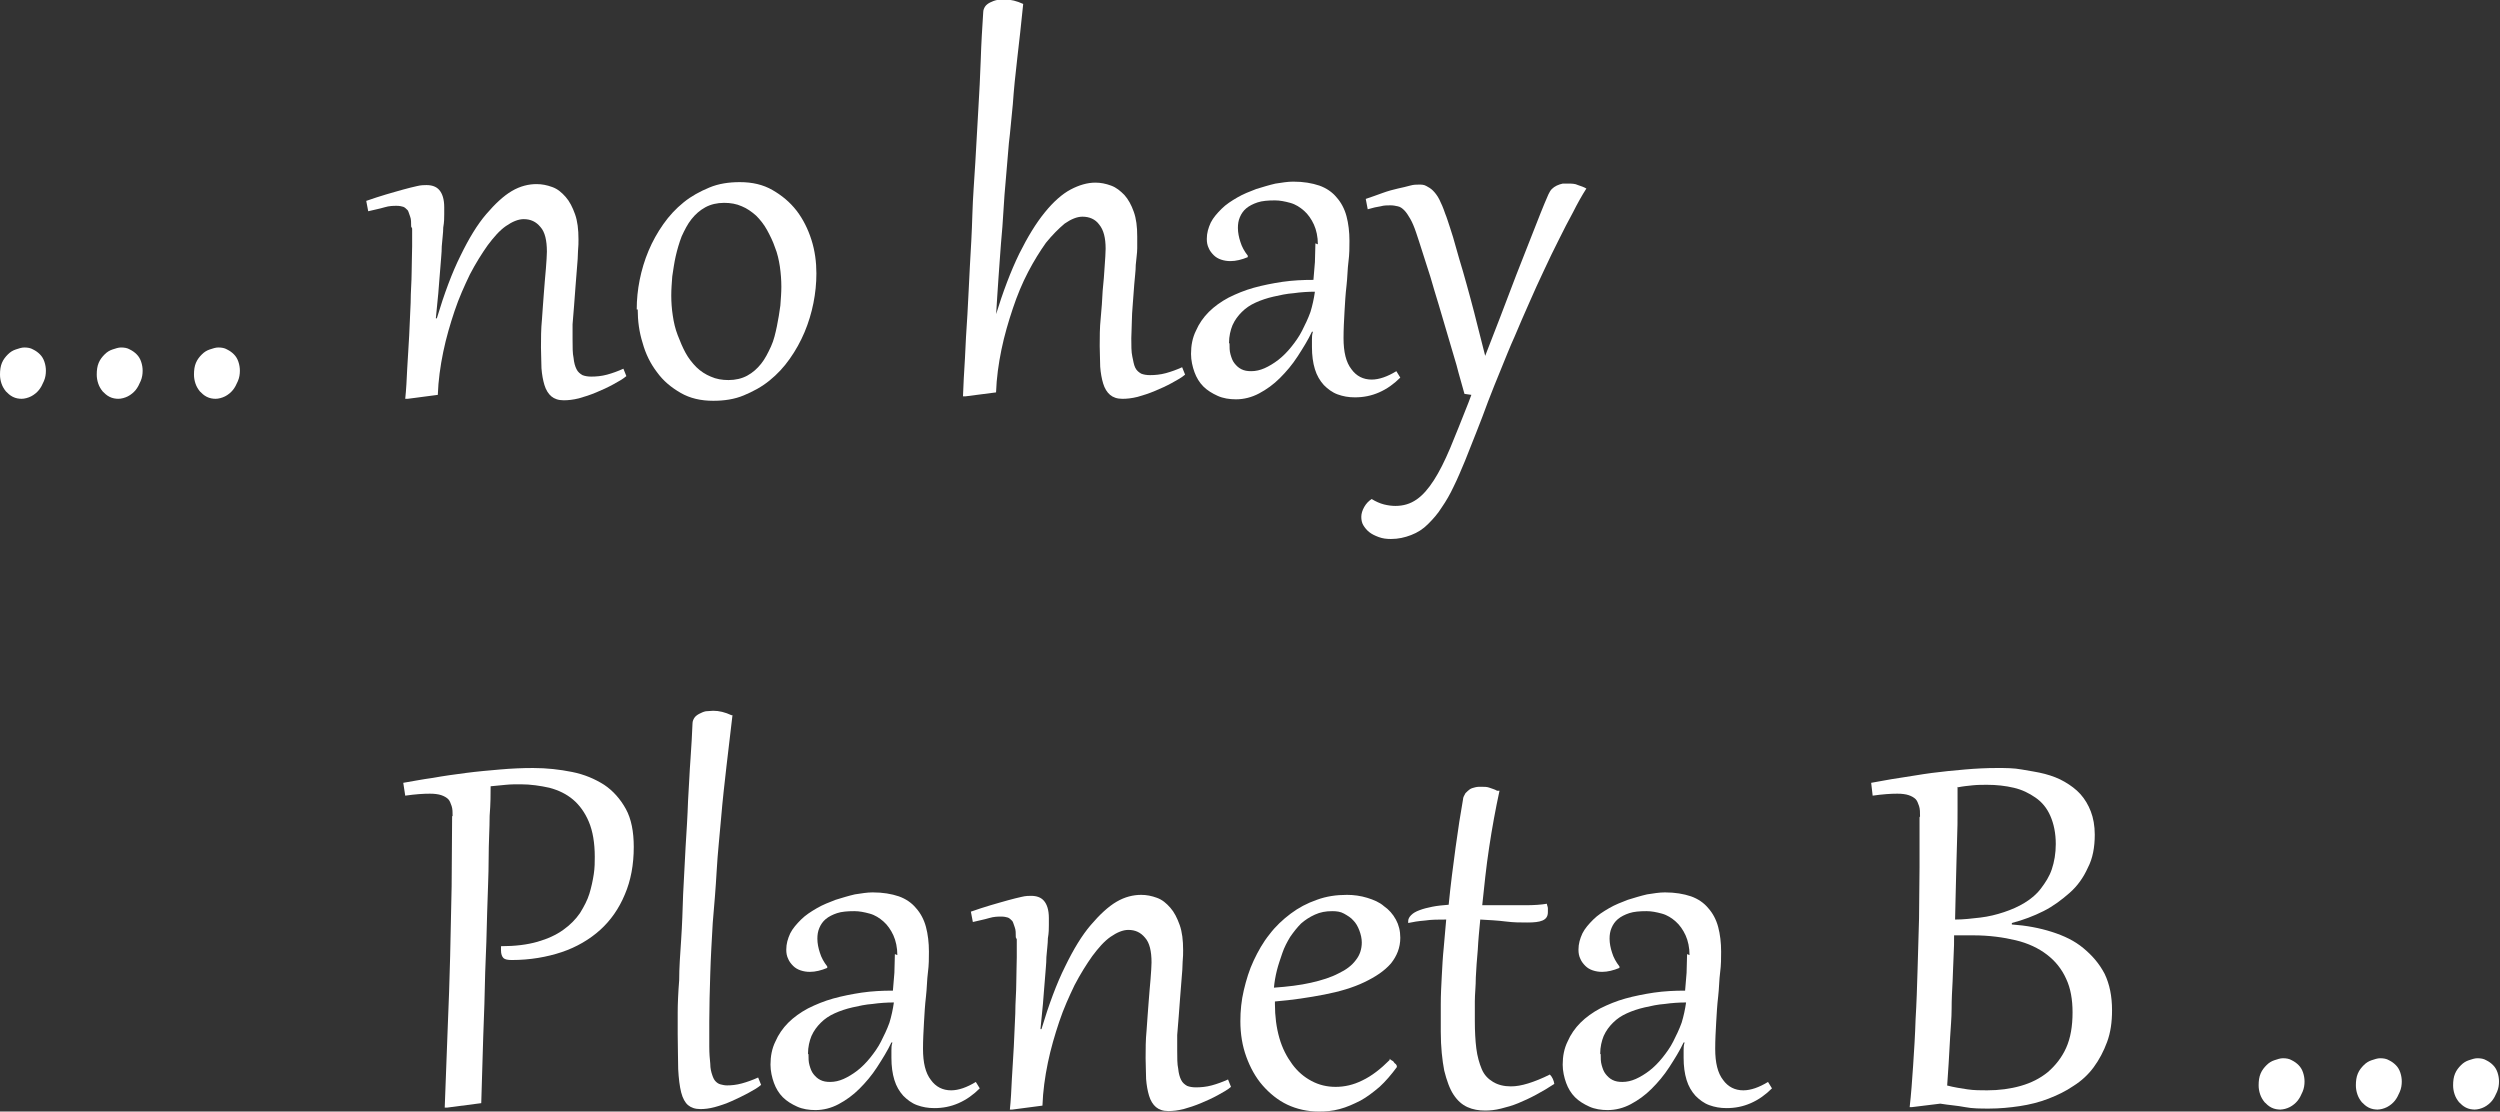 <?xml version="1.0" encoding="UTF-8"?>
<svg id="Calque_2" xmlns="http://www.w3.org/2000/svg" viewBox="0 0 50.65 22.52">
  <rect x="0" y="0" width="50.65" height="22.52" fill="#333333" stroke="none"/>
  <defs>
    <style>
      .cls-1 {
        fill: #fff;
      }
    </style>
  </defs>
  <g id="Calque_2-2" data-name="Calque_2">
    <g>
      <path class="cls-1" d="M.45,8.08c-.07,0-.13-.01-.19-.04-.06-.03-.1-.07-.14-.11-.04-.05-.07-.1-.09-.16-.02-.06-.03-.12-.03-.18,0-.09.01-.17.04-.24s.07-.12.12-.17.1-.08.16-.1.12-.04.17-.04c.07,0,.13.01.18.04.06.03.1.06.14.1s.07.09.09.15c.02.06.03.12.03.18,0,.07-.01.14-.04.21s-.06.13-.1.18c-.04.05-.1.1-.16.13-.06.03-.13.05-.2.05Z"/>
      <path class="cls-1" d="M2.41,8.08c-.07,0-.13-.01-.19-.04-.06-.03-.1-.07-.14-.11-.04-.05-.07-.1-.09-.16-.02-.06-.03-.12-.03-.18,0-.09.01-.17.04-.24s.07-.12.12-.17.1-.08.16-.1.12-.04.17-.04c.07,0,.13.01.18.04.06.03.1.06.14.1s.07.09.09.15c.02.06.03.12.03.18,0,.07-.01.14-.04.21s-.06.13-.1.18c-.04.05-.1.1-.16.13-.06.03-.13.05-.2.05Z"/>
      <path class="cls-1" d="M4.38,8.08c-.07,0-.13-.01-.19-.04-.06-.03-.1-.07-.14-.11-.04-.05-.07-.1-.09-.16-.02-.06-.03-.12-.03-.18,0-.09.01-.17.04-.24s.07-.12.12-.17.1-.08.16-.1.12-.04.17-.04c.07,0,.13.01.18.04.06.03.1.06.14.1s.07.09.09.15c.02.06.03.12.03.18,0,.07-.01.14-.04.21s-.06.13-.1.18c-.04.05-.1.1-.16.13-.06.03-.13.05-.2.05Z"/>
      <path class="cls-1" d="M8.33,4.59c0-.08,0-.15-.02-.2s-.03-.1-.05-.13c-.03-.03-.06-.06-.09-.07s-.08-.02-.13-.02c-.07,0-.15,0-.25.03s-.21.05-.33.08l-.04-.21c.14-.05.27-.09.4-.13.13-.04.25-.07.35-.1s.2-.05.28-.07.15-.02.19-.02c.11,0,.2.03.26.1.06.07.1.18.1.35,0,.02,0,.07,0,.14s0,.16-.02.27c0,.11-.02.24-.03.38,0,.14-.02.29-.03.45-.01.16-.03.33-.04.5-.02.17-.03.34-.05.51h.02c.15-.5.31-.93.48-1.27.17-.35.34-.63.52-.84.18-.21.35-.37.52-.47s.34-.14.5-.14c.11,0,.21.02.32.06s.19.11.27.2c.08.09.14.21.19.35.05.14.07.31.07.51,0,.06,0,.14-.01.24,0,.1-.01.21-.02.33s-.02.25-.03.38c-.01.14-.02.27-.03.4s-.02.26-.03.37c0,.12,0,.22,0,.31,0,.15,0,.28.02.37.01.1.03.17.06.23.03.06.07.09.12.12.05.02.11.03.18.03.1,0,.21-.01.32-.04s.22-.07.33-.12l.06.15c-.07.06-.16.11-.27.17s-.22.11-.34.16c-.12.05-.24.09-.35.12-.12.03-.22.04-.31.04-.11,0-.19-.03-.25-.08s-.11-.13-.14-.23c-.03-.1-.05-.21-.06-.34,0-.13-.01-.27-.01-.42,0-.18,0-.37.02-.57.01-.19.03-.38.04-.55s.03-.34.04-.48c.01-.14.02-.26.02-.34,0-.23-.04-.4-.13-.5-.09-.11-.2-.16-.34-.16-.11,0-.23.05-.36.14s-.25.23-.37.39c-.12.17-.24.36-.36.59-.11.23-.22.47-.31.74s-.17.54-.23.83-.1.58-.11.87l-.61.08h-.05c.02-.19.03-.39.04-.61s.03-.44.04-.67c.01-.23.02-.45.03-.67,0-.22.02-.43.02-.62,0-.19.01-.36.01-.52,0-.15,0-.27,0-.36Z"/>
      <path class="cls-1" d="M12.9,6.27c0-.2.02-.4.06-.6s.1-.4.18-.59c.08-.19.18-.37.3-.54.12-.17.25-.31.41-.44s.33-.22.52-.3.4-.11.62-.11c.25,0,.47.05.66.16s.35.24.49.42c.13.17.23.37.3.59.07.22.1.45.1.68,0,.2-.02.4-.06.6s-.1.4-.18.59c-.08.19-.18.37-.3.54-.12.17-.25.31-.41.44s-.33.22-.52.3-.4.11-.62.11c-.25,0-.47-.05-.66-.16-.19-.11-.35-.24-.48-.42-.13-.17-.23-.37-.29-.59-.07-.22-.1-.45-.1-.68ZM13.6,5.99c0,.13.01.27.03.4.02.14.05.27.1.4s.1.25.16.36c.06.11.14.21.22.29s.19.15.29.19c.11.05.23.07.36.07.14,0,.27-.03.38-.09.11-.06.2-.14.28-.24.08-.1.14-.22.2-.35s.09-.27.12-.41.05-.28.07-.42c.01-.14.02-.26.02-.38,0-.13-.01-.27-.03-.41-.02-.13-.05-.27-.1-.39-.04-.12-.1-.24-.16-.35s-.14-.21-.22-.29c-.09-.08-.19-.15-.29-.19-.11-.05-.23-.07-.36-.07-.14,0-.27.03-.38.09-.11.06-.2.14-.28.24-.08.1-.14.22-.2.35-.05.13-.09.27-.12.4s-.05.28-.07.41c-.01.14-.02.26-.02.38Z"/>
      <path class="cls-1" d="M20.17,6.4c.15-.49.31-.91.48-1.26.17-.34.34-.62.52-.84.17-.21.35-.37.52-.46s.34-.14.5-.14c.11,0,.21.02.32.06s.19.11.27.19c.08.09.14.2.19.34s.07.3.07.5c0,.06,0,.14,0,.24,0,.1-.02.21-.03.34,0,.12-.02.25-.03.39-.01.14-.02.27-.03.4s-.02.26-.02.38c0,.12-.01.22-.01.31,0,.15,0,.28.02.37s.03.17.06.23c.03.06.07.09.12.12.05.02.11.03.18.03.1,0,.21-.01.32-.04s.22-.07.33-.12l.06.15c-.07.06-.16.11-.27.17s-.22.11-.34.16-.24.09-.35.12c-.12.03-.22.04-.31.04-.11,0-.19-.03-.25-.08s-.11-.13-.14-.23-.05-.21-.06-.34c0-.13-.01-.27-.01-.42,0-.18,0-.37.02-.56s.03-.38.04-.56c.02-.18.03-.34.04-.49s.02-.27.02-.36c0-.22-.04-.38-.13-.49-.08-.11-.2-.16-.34-.16-.11,0-.23.05-.36.14-.12.1-.25.23-.38.39-.12.17-.24.36-.36.59s-.22.47-.31.74-.17.54-.23.83-.1.58-.11.87l-.62.08h-.05c.01-.23.02-.49.04-.77.01-.28.03-.57.05-.89.02-.31.03-.64.05-.98.02-.34.04-.68.05-1.04s.04-.71.06-1.06.04-.71.06-1.06c.02-.35.04-.69.05-1.02s.03-.65.05-.96c0-.05.02-.09.04-.12s.06-.06.1-.08c.04-.02.09-.04.14-.05s.1-.01.16-.01c.12,0,.24.03.37.09-.04.4-.08.76-.12,1.1s-.07.64-.09.93c-.03.28-.05.55-.08.79-.02.25-.04.48-.06.71-.02.23-.04.45-.05.66s-.03.43-.05.66-.03.45-.05.69-.03.5-.05.77h.02Z"/>
      <path class="cls-1" d="M26.7,4.95c0-.15-.03-.29-.08-.4s-.12-.21-.2-.28-.17-.13-.28-.16-.21-.05-.31-.05c-.14,0-.26.01-.35.04s-.17.07-.23.12c-.06.05-.1.11-.13.18-.03.07-.04.14-.04.22,0,.09.02.19.05.28.03.1.08.19.15.28v.03c-.12.05-.24.08-.35.08-.07,0-.13-.01-.19-.03-.06-.02-.11-.05-.15-.09-.04-.04-.08-.09-.1-.14-.03-.06-.04-.12-.04-.19,0-.12.03-.22.08-.33.05-.1.13-.19.22-.28s.2-.16.32-.23.25-.12.38-.17c.13-.04.26-.08.39-.11.13-.02.25-.04.36-.04.21,0,.38.03.53.08.14.05.26.13.35.24.09.1.16.23.2.38s.06.32.06.5c0,.13,0,.27-.02.42s-.02.32-.04.49-.03.34-.04.52c-.01.18-.02.36-.02.54,0,.28.05.49.16.63.1.14.24.21.41.21.15,0,.32-.06.5-.17l.08.13c-.13.13-.27.23-.43.3s-.32.1-.49.1c-.13,0-.24-.02-.35-.06s-.2-.11-.28-.19c-.08-.09-.14-.19-.18-.32s-.06-.28-.06-.45c0-.05,0-.1,0-.15,0-.05,0-.1.02-.16h-.02c-.08.17-.18.33-.29.5s-.23.31-.36.44c-.13.13-.27.23-.42.31-.15.08-.31.12-.47.12-.13,0-.26-.02-.37-.07s-.21-.11-.29-.19c-.08-.08-.14-.18-.18-.29-.04-.11-.07-.24-.07-.37,0-.17.03-.33.1-.47.06-.14.15-.27.26-.38.11-.11.25-.21.4-.29.16-.08.33-.15.51-.2s.38-.09.58-.12c.21-.03.41-.04.63-.04.01-.12.02-.24.03-.36,0-.12.01-.24.01-.38ZM24.91,6.96c0,.08,0,.15.02.22.02.07.04.13.08.18.04.05.08.09.14.12.06.03.12.04.2.04.09,0,.18-.02.27-.06s.19-.1.28-.17c.09-.07.18-.16.26-.26.08-.1.16-.21.22-.33s.12-.24.17-.38c.04-.13.07-.27.09-.41-.14,0-.29.01-.43.03-.14.01-.28.04-.41.07s-.25.07-.36.12-.2.11-.28.19c-.08.08-.14.16-.19.27-.04.1-.07.22-.07.36Z"/>
      <path class="cls-1" d="M29.67,7.98c-.05-.19-.11-.38-.16-.58-.06-.2-.12-.41-.18-.61-.06-.21-.12-.41-.18-.61s-.12-.39-.17-.57c-.06-.18-.11-.35-.16-.5-.05-.15-.09-.29-.13-.4-.04-.12-.08-.21-.12-.28-.04-.07-.08-.13-.12-.17s-.08-.07-.13-.08-.09-.02-.15-.02c-.06,0-.13,0-.2.02-.07.01-.16.03-.26.06l-.04-.21c.12-.04.23-.08.34-.12.11-.04.22-.07.31-.09s.18-.04.25-.06.13-.02.18-.02c.05,0,.1,0,.15.03.04.02.09.05.13.09s.09.1.13.18.08.17.12.29c.03.07.06.17.1.29.04.12.08.25.12.4s.09.31.14.48.1.36.15.54.1.38.15.58.1.39.15.59c.1-.26.2-.52.31-.8.11-.28.21-.56.32-.84s.22-.56.33-.84.21-.54.32-.79c.02-.04.04-.08.07-.11.03-.03.06-.05.1-.07.04-.02.08-.03.12-.04.04,0,.08,0,.12,0,.06,0,.13,0,.19.03.06.02.12.04.17.07-.09.14-.18.3-.27.48-.1.18-.19.36-.29.56s-.2.4-.3.62c-.1.21-.2.43-.3.66s-.2.45-.29.67c-.1.22-.19.45-.28.67-.09.22-.18.44-.26.65-.08.22-.16.43-.24.63-.08.2-.16.4-.23.58-.08.19-.15.36-.23.52-.07.15-.15.29-.24.42-.08.13-.18.24-.28.34s-.21.17-.34.22-.26.08-.41.08c-.09,0-.17-.01-.25-.04s-.14-.06-.19-.1c-.05-.04-.09-.09-.12-.14s-.04-.11-.04-.17c0-.06.02-.13.06-.2.04-.07.09-.12.15-.16.08.05.17.09.25.11s.16.03.23.03c.16,0,.3-.04.43-.13s.24-.22.35-.39.22-.39.33-.65.23-.57.37-.92l.06-.16-.14-.02Z"/>
      <path class="cls-1" d="M9.17,16.54c0-.08,0-.15-.02-.21s-.04-.11-.07-.14-.08-.06-.14-.08-.14-.03-.23-.03c-.13,0-.29.01-.5.04l-.04-.26c.18-.03.38-.07.6-.1.22-.04.44-.07.67-.1s.46-.05.69-.07c.23-.02.45-.03.67-.03.28,0,.54.03.79.08s.46.14.65.26c.18.12.33.29.44.49s.16.46.16.77c0,.36-.06.68-.18.96-.12.29-.29.53-.5.72s-.48.35-.78.45c-.3.1-.64.16-1.01.16-.08,0-.14-.01-.17-.04s-.05-.08-.05-.16v-.04s0-.03,0-.04c.29,0,.53-.03.74-.09.21-.06.38-.14.52-.24.14-.1.25-.21.34-.34.08-.13.15-.26.19-.39.04-.13.07-.27.09-.4s.02-.25.02-.35c0-.28-.04-.52-.12-.71-.08-.19-.19-.34-.32-.45s-.29-.19-.48-.24c-.18-.04-.38-.07-.58-.07-.1,0-.2,0-.3.01s-.2.02-.31.03c0,.15,0,.35-.02.6,0,.25-.02.54-.02.87,0,.33-.02.69-.03,1.08-.01.39-.02.8-.04,1.22-.01.43-.02.86-.04,1.31-.01.45-.03.89-.04,1.34l-.69.09h-.05c.02-.57.04-1.1.06-1.6s.04-.99.05-1.47c.01-.47.02-.95.03-1.41,0-.46.01-.94.01-1.43Z"/>
      <path class="cls-1" d="M14.84,14.49c-.04.33-.08.67-.12,1.02-.04.35-.08.7-.11,1.06-.03.36-.07.71-.09,1.07s-.05.71-.08,1.06c-.02.35-.04.69-.05,1.03s-.02.66-.02.97c0,.19,0,.36,0,.5,0,.14.01.26.02.35,0,.1.02.17.04.23s.04.1.07.13.06.05.1.06c.04.01.08.02.13.02.09,0,.19-.01.3-.04.11-.03.22-.07.33-.12l.06.15c-.07.06-.16.11-.27.17s-.22.11-.33.16-.23.09-.34.12c-.11.03-.21.04-.29.04-.11,0-.19-.03-.25-.08-.06-.05-.11-.14-.14-.26-.03-.12-.05-.28-.06-.47,0-.19-.01-.43-.01-.71,0-.1,0-.25,0-.43s.01-.41.03-.66c0-.25.02-.52.04-.82s.03-.6.04-.92c.02-.32.03-.64.05-.96.02-.32.04-.63.05-.94.02-.3.03-.59.05-.85s.03-.5.04-.71c0-.05.02-.09.04-.12s.06-.06.1-.08c.04-.02.08-.04.13-.05.05,0,.1-.01.15-.01.12,0,.24.03.37.09Z"/>
      <path class="cls-1" d="M18.18,19.35c0-.15-.03-.29-.08-.4s-.12-.21-.2-.28-.17-.13-.28-.16-.21-.05-.31-.05c-.14,0-.26.01-.35.04s-.17.07-.23.12c-.06.05-.1.11-.13.18-.03.07-.04.14-.04.22,0,.09.02.19.05.28.03.1.08.19.15.28v.03c-.12.05-.24.08-.35.08-.07,0-.13-.01-.19-.03-.06-.02-.11-.05-.15-.09-.04-.04-.08-.09-.1-.14-.03-.06-.04-.12-.04-.19,0-.12.03-.22.08-.33.05-.1.13-.19.22-.28s.2-.16.32-.23.25-.12.38-.17c.13-.04.26-.08.39-.11.13-.02.25-.04.36-.04.21,0,.38.03.53.08.14.05.26.13.35.24.09.1.16.23.2.38s.06.32.06.5c0,.13,0,.27-.02.42s-.02.32-.04.49-.03.34-.04.52c-.01.18-.02.36-.02.54,0,.28.05.49.16.63.1.14.24.21.41.21.15,0,.32-.06.5-.17l.08.13c-.13.13-.27.23-.43.3s-.32.1-.49.1c-.13,0-.24-.02-.35-.06s-.2-.11-.28-.19c-.08-.09-.14-.19-.18-.32s-.06-.28-.06-.45c0-.05,0-.1,0-.15,0-.05,0-.1.02-.16h-.02c-.08.17-.18.33-.29.5s-.23.31-.36.44c-.13.13-.27.23-.42.31-.15.08-.31.12-.47.12-.13,0-.26-.02-.37-.07s-.21-.11-.29-.19c-.08-.08-.14-.18-.18-.29-.04-.11-.07-.24-.07-.37,0-.17.03-.33.1-.47.06-.14.15-.27.26-.38.11-.11.25-.21.4-.29.16-.08.33-.15.51-.2s.38-.09.58-.12c.21-.03.41-.04.63-.04.01-.12.02-.24.03-.36,0-.12.01-.24.01-.38ZM16.38,21.36c0,.08,0,.15.02.22.02.07.04.13.08.18.04.05.08.09.14.12.06.03.12.04.2.04.09,0,.18-.02.27-.06s.19-.1.28-.17c.09-.07.18-.16.26-.26.08-.1.16-.21.22-.33s.12-.24.17-.38c.04-.13.07-.27.09-.41-.14,0-.29.01-.43.03-.14.01-.28.04-.41.07s-.25.07-.36.12-.2.11-.28.19c-.08.08-.14.16-.19.27-.04.1-.07.22-.07.36Z"/>
      <path class="cls-1" d="M20.58,18.99c0-.08,0-.15-.02-.2s-.03-.1-.05-.13c-.03-.03-.06-.06-.09-.07s-.08-.02-.13-.02c-.07,0-.15,0-.25.03s-.21.05-.33.08l-.04-.21c.14-.05.27-.09.4-.13.13-.04.25-.07.35-.1s.2-.05.28-.07.15-.02.19-.02c.11,0,.2.03.26.1.06.07.1.18.1.35,0,.02,0,.07,0,.14s0,.16-.02.27c0,.11-.02.24-.03.38,0,.14-.02.29-.03.45-.01.16-.03.33-.04.5-.02.17-.03.34-.05.51h.02c.15-.5.31-.93.48-1.27.17-.35.34-.63.52-.84.18-.21.35-.37.52-.47s.34-.14.5-.14c.11,0,.21.02.32.06s.19.11.27.2c.08.09.14.21.19.35.05.14.07.31.07.51,0,.06,0,.14-.01.24,0,.1-.01.21-.02.33s-.02.25-.03.38c-.01.14-.02.27-.03.4s-.02.26-.03.37c0,.12,0,.22,0,.31,0,.15,0,.28.02.37.01.1.03.17.06.23.03.06.07.09.12.12.05.02.11.03.18.03.1,0,.21-.01.32-.04s.22-.07.33-.12l.06.15c-.07.06-.16.11-.27.17s-.22.11-.34.16c-.12.05-.24.09-.35.12-.12.03-.22.04-.31.04-.11,0-.19-.03-.25-.08s-.11-.13-.14-.23c-.03-.1-.05-.21-.06-.34,0-.13-.01-.27-.01-.42,0-.18,0-.37.02-.57.01-.19.03-.38.04-.55s.03-.34.04-.48c.01-.14.02-.26.02-.34,0-.23-.04-.4-.13-.5-.09-.11-.2-.16-.34-.16-.11,0-.23.05-.36.14s-.25.23-.37.39c-.12.17-.24.36-.36.59-.11.23-.22.47-.31.74s-.17.54-.23.83-.1.58-.11.87l-.61.08h-.05c.02-.19.03-.39.04-.61s.03-.44.04-.67c.01-.23.02-.45.03-.67,0-.22.02-.43.02-.62,0-.19.01-.36.01-.52,0-.15,0-.27,0-.36Z"/>
      <path class="cls-1" d="M28.14,21.45s.03.01.05.03c.02.01.04.02.05.04s.03.03.04.04c.01.01.02.03.02.04,0,0,0,.02,0,.02-.11.15-.23.29-.35.4-.13.11-.26.21-.39.28-.14.07-.27.13-.42.17s-.28.05-.42.05c-.23,0-.45-.05-.64-.14s-.36-.23-.5-.39-.25-.36-.33-.58c-.08-.22-.12-.46-.12-.72,0-.21.02-.42.07-.63s.11-.41.2-.6.19-.37.32-.53c.12-.16.27-.3.43-.42.16-.12.33-.21.53-.28.19-.07.39-.1.61-.1.14,0,.28.02.41.06s.25.09.34.17c.1.07.18.16.24.27s.09.23.09.37c0,.2-.07.37-.19.52-.13.15-.31.27-.54.38s-.5.19-.81.25-.64.11-1,.14v.05c0,.25.03.48.09.69s.15.38.26.53c.11.15.24.26.39.34s.31.12.49.12.36-.04.54-.13c.19-.09.37-.23.56-.42ZM27.59,19.1c0-.09-.02-.17-.05-.25s-.07-.15-.12-.2c-.05-.06-.12-.1-.19-.14s-.15-.05-.24-.05c-.13,0-.24.02-.35.07s-.2.11-.28.18c-.08.08-.15.17-.22.27-.06.1-.12.21-.16.33-.04.12-.08.23-.11.35s-.05.24-.06.35c.28-.02.53-.05.75-.1.22-.05.41-.11.56-.19.15-.07.27-.16.35-.27.08-.1.12-.22.12-.36Z"/>
      <path class="cls-1" d="M30.38,16.02c-.08.37-.15.75-.21,1.15-.06.39-.1.79-.14,1.17.09,0,.18,0,.27,0s.17,0,.24,0c.07,0,.14,0,.21,0h.15c.18,0,.32-.01.44-.03,0,.03.02.06.02.09s0,.05,0,.08c0,.09-.04.14-.11.17-.07.03-.17.04-.31.04s-.27,0-.43-.02-.33-.03-.52-.04c-.02.21-.04.41-.05.61-.02.2-.03.39-.04.56,0,.18-.02.34-.02.49s0,.28,0,.39c0,.21.01.4.03.56s.06.3.11.42c.05.12.13.2.23.26s.22.09.36.09c.11,0,.22-.02.35-.06s.28-.1.44-.18c.05.05.08.12.09.19-.12.08-.24.15-.37.22s-.24.12-.36.17-.23.08-.35.11-.22.04-.32.04c-.13,0-.25-.02-.36-.07-.11-.05-.2-.13-.28-.25-.08-.12-.14-.29-.19-.49-.04-.21-.07-.47-.07-.79,0-.18,0-.36,0-.55s.01-.38.02-.57.02-.39.04-.58.03-.38.05-.57c-.15,0-.3,0-.43.02-.13.01-.25.03-.34.05,0-.01,0-.03,0-.04,0-.04.02-.08.06-.12.04-.04.09-.07.17-.1s.16-.05.26-.07.21-.03.33-.04c.04-.41.09-.79.14-1.16s.1-.69.15-.97c0-.05.03-.09.05-.13.03-.03.06-.06.09-.08s.07-.03.11-.04.08-.01.12-.01c.06,0,.12,0,.17.02s.1.03.15.06Z"/>
      <path class="cls-1" d="M34.23,19.35c0-.15-.03-.29-.08-.4s-.12-.21-.2-.28-.17-.13-.28-.16-.21-.05-.31-.05c-.14,0-.26.01-.35.04s-.17.07-.23.12c-.06.05-.1.11-.13.18-.03.07-.04.14-.04.22,0,.09.02.19.05.28.03.1.08.19.15.28v.03c-.12.05-.24.08-.35.08-.07,0-.13-.01-.19-.03-.06-.02-.11-.05-.15-.09-.04-.04-.08-.09-.1-.14-.03-.06-.04-.12-.04-.19,0-.12.03-.22.08-.33.05-.1.13-.19.22-.28s.2-.16.32-.23.25-.12.38-.17c.13-.04.26-.08.39-.11.13-.02.25-.04.36-.04.21,0,.38.03.53.08.14.05.26.13.35.24.09.1.16.23.2.38s.06.32.06.5c0,.13,0,.27-.02.42s-.02.32-.04.49-.03.34-.04.52c-.01.18-.02.36-.02.54,0,.28.05.49.16.63.1.14.24.21.41.21.15,0,.32-.06.5-.17l.08.13c-.13.13-.27.23-.43.3s-.32.1-.49.1c-.13,0-.24-.02-.35-.06s-.2-.11-.28-.19c-.08-.09-.14-.19-.18-.32s-.06-.28-.06-.45c0-.05,0-.1,0-.15,0-.05,0-.1.02-.16h-.02c-.08.17-.18.33-.29.5s-.23.31-.36.44c-.13.13-.27.23-.42.31-.15.08-.31.12-.47.12-.13,0-.26-.02-.37-.07s-.21-.11-.29-.19c-.08-.08-.14-.18-.18-.29-.04-.11-.07-.24-.07-.37,0-.17.03-.33.1-.47.06-.14.15-.27.26-.38.11-.11.25-.21.4-.29.16-.08.33-.15.51-.2s.38-.09.58-.12c.21-.03.41-.04.63-.04.01-.12.02-.24.03-.36,0-.12.01-.24.01-.38ZM32.43,21.36c0,.08,0,.15.02.22.02.07.04.13.08.18.04.05.08.09.14.12.06.03.12.04.2.04.09,0,.18-.02.27-.06s.19-.1.28-.17c.09-.07.18-.16.26-.26.08-.1.16-.21.22-.33s.12-.24.17-.38c.04-.13.07-.27.09-.41-.14,0-.29.01-.43.03-.14.01-.28.04-.41.07s-.25.07-.36.12-.2.11-.28.19c-.08.08-.14.16-.19.27-.04.1-.07.22-.07.36Z"/>
      <path class="cls-1" d="M38.9,16.54c0-.08,0-.15-.02-.21s-.04-.11-.07-.14-.08-.06-.14-.08-.14-.03-.23-.03c-.13,0-.29.01-.5.04l-.03-.26c.18-.03.37-.07.58-.1s.42-.07.65-.1.44-.05.67-.07.44-.03.65-.03c.17,0,.34,0,.5.03s.32.05.47.09c.15.04.28.09.4.16.12.07.23.15.32.25s.16.22.21.35.08.29.08.47c0,.25-.04.48-.14.67-.09.2-.21.37-.37.51s-.33.27-.53.37c-.2.1-.41.18-.64.24v.03c.29.02.56.07.81.15s.46.18.64.33.32.31.43.52c.1.21.15.45.15.74,0,.24-.03.45-.1.64-.07.19-.16.36-.27.51s-.25.28-.41.38c-.16.11-.33.19-.51.26s-.38.12-.58.15c-.2.03-.41.05-.62.05-.17,0-.34,0-.49-.03s-.32-.04-.5-.07l-.57.07h-.05c.03-.26.05-.54.07-.84.02-.3.04-.61.05-.94.02-.33.03-.66.04-1s.02-.69.03-1.04c0-.35.01-.69.01-1.04,0-.34,0-.68,0-1.01ZM39.44,21.99c.15.04.29.06.42.08s.27.02.4.02c.24,0,.47-.03.68-.09.21-.06.39-.15.55-.28.15-.13.28-.29.37-.49.09-.2.13-.44.13-.72,0-.26-.04-.49-.13-.68-.09-.2-.22-.36-.39-.49s-.38-.23-.63-.29-.54-.1-.86-.1c-.06,0-.13,0-.19,0-.07,0-.13,0-.2,0,0,.12,0,.26-.01.42s-.01.33-.02.51-.02.37-.02.56c0,.19-.02.38-.03.57s-.02.36-.03.53-.02.32-.03.45ZM39.66,15.94c0,.13,0,.28,0,.47,0,.18,0,.39-.01.62s-.01.48-.02.75-.01.55-.02.85c.17,0,.34-.02.51-.04.17-.02.33-.06.48-.11s.29-.11.42-.19c.13-.08.24-.17.33-.29s.17-.24.22-.39c.05-.15.08-.32.08-.51,0-.22-.04-.41-.11-.57s-.17-.28-.3-.37c-.13-.09-.27-.16-.44-.2s-.35-.06-.54-.06c-.09,0-.19,0-.29.01s-.2.02-.3.04Z"/>
      <path class="cls-1" d="M46.21,22.48c-.07,0-.13-.01-.19-.04-.06-.03-.1-.07-.14-.11-.04-.05-.07-.1-.09-.16-.02-.06-.03-.12-.03-.18,0-.09.01-.17.04-.24s.07-.12.12-.17.1-.08.16-.1.12-.04.17-.04c.07,0,.13.01.18.04.06.03.1.06.14.1s.07.09.09.15c.02.06.03.12.03.18,0,.07-.01.14-.04.21s-.06.13-.1.18c-.04.05-.1.1-.16.13-.06.03-.13.05-.2.05Z"/>
      <path class="cls-1" d="M48.18,22.48c-.07,0-.13-.01-.19-.04-.06-.03-.1-.07-.14-.11-.04-.05-.07-.1-.09-.16-.02-.06-.03-.12-.03-.18,0-.09.01-.17.04-.24s.07-.12.12-.17.1-.08.16-.1.12-.04.17-.04c.07,0,.13.01.18.04.06.03.1.06.14.1s.07.09.09.15c.02.06.03.12.03.18,0,.07-.01.14-.04.21s-.06.13-.1.18c-.04.05-.1.1-.16.13-.06.03-.13.05-.2.05Z"/>
      <path class="cls-1" d="M50.15,22.48c-.07,0-.13-.01-.19-.04-.06-.03-.1-.07-.14-.11-.04-.05-.07-.1-.09-.16-.02-.06-.03-.12-.03-.18,0-.09.01-.17.04-.24s.07-.12.12-.17.1-.08.16-.1.12-.04.17-.04c.07,0,.13.01.18.04.06.03.1.06.14.1s.07.09.09.15c.02.06.03.12.03.18,0,.07-.01.14-.04.21s-.06.13-.1.18c-.04.05-.1.1-.16.13-.06.03-.13.05-.2.05Z"/>
    </g>
  </g>
</svg>